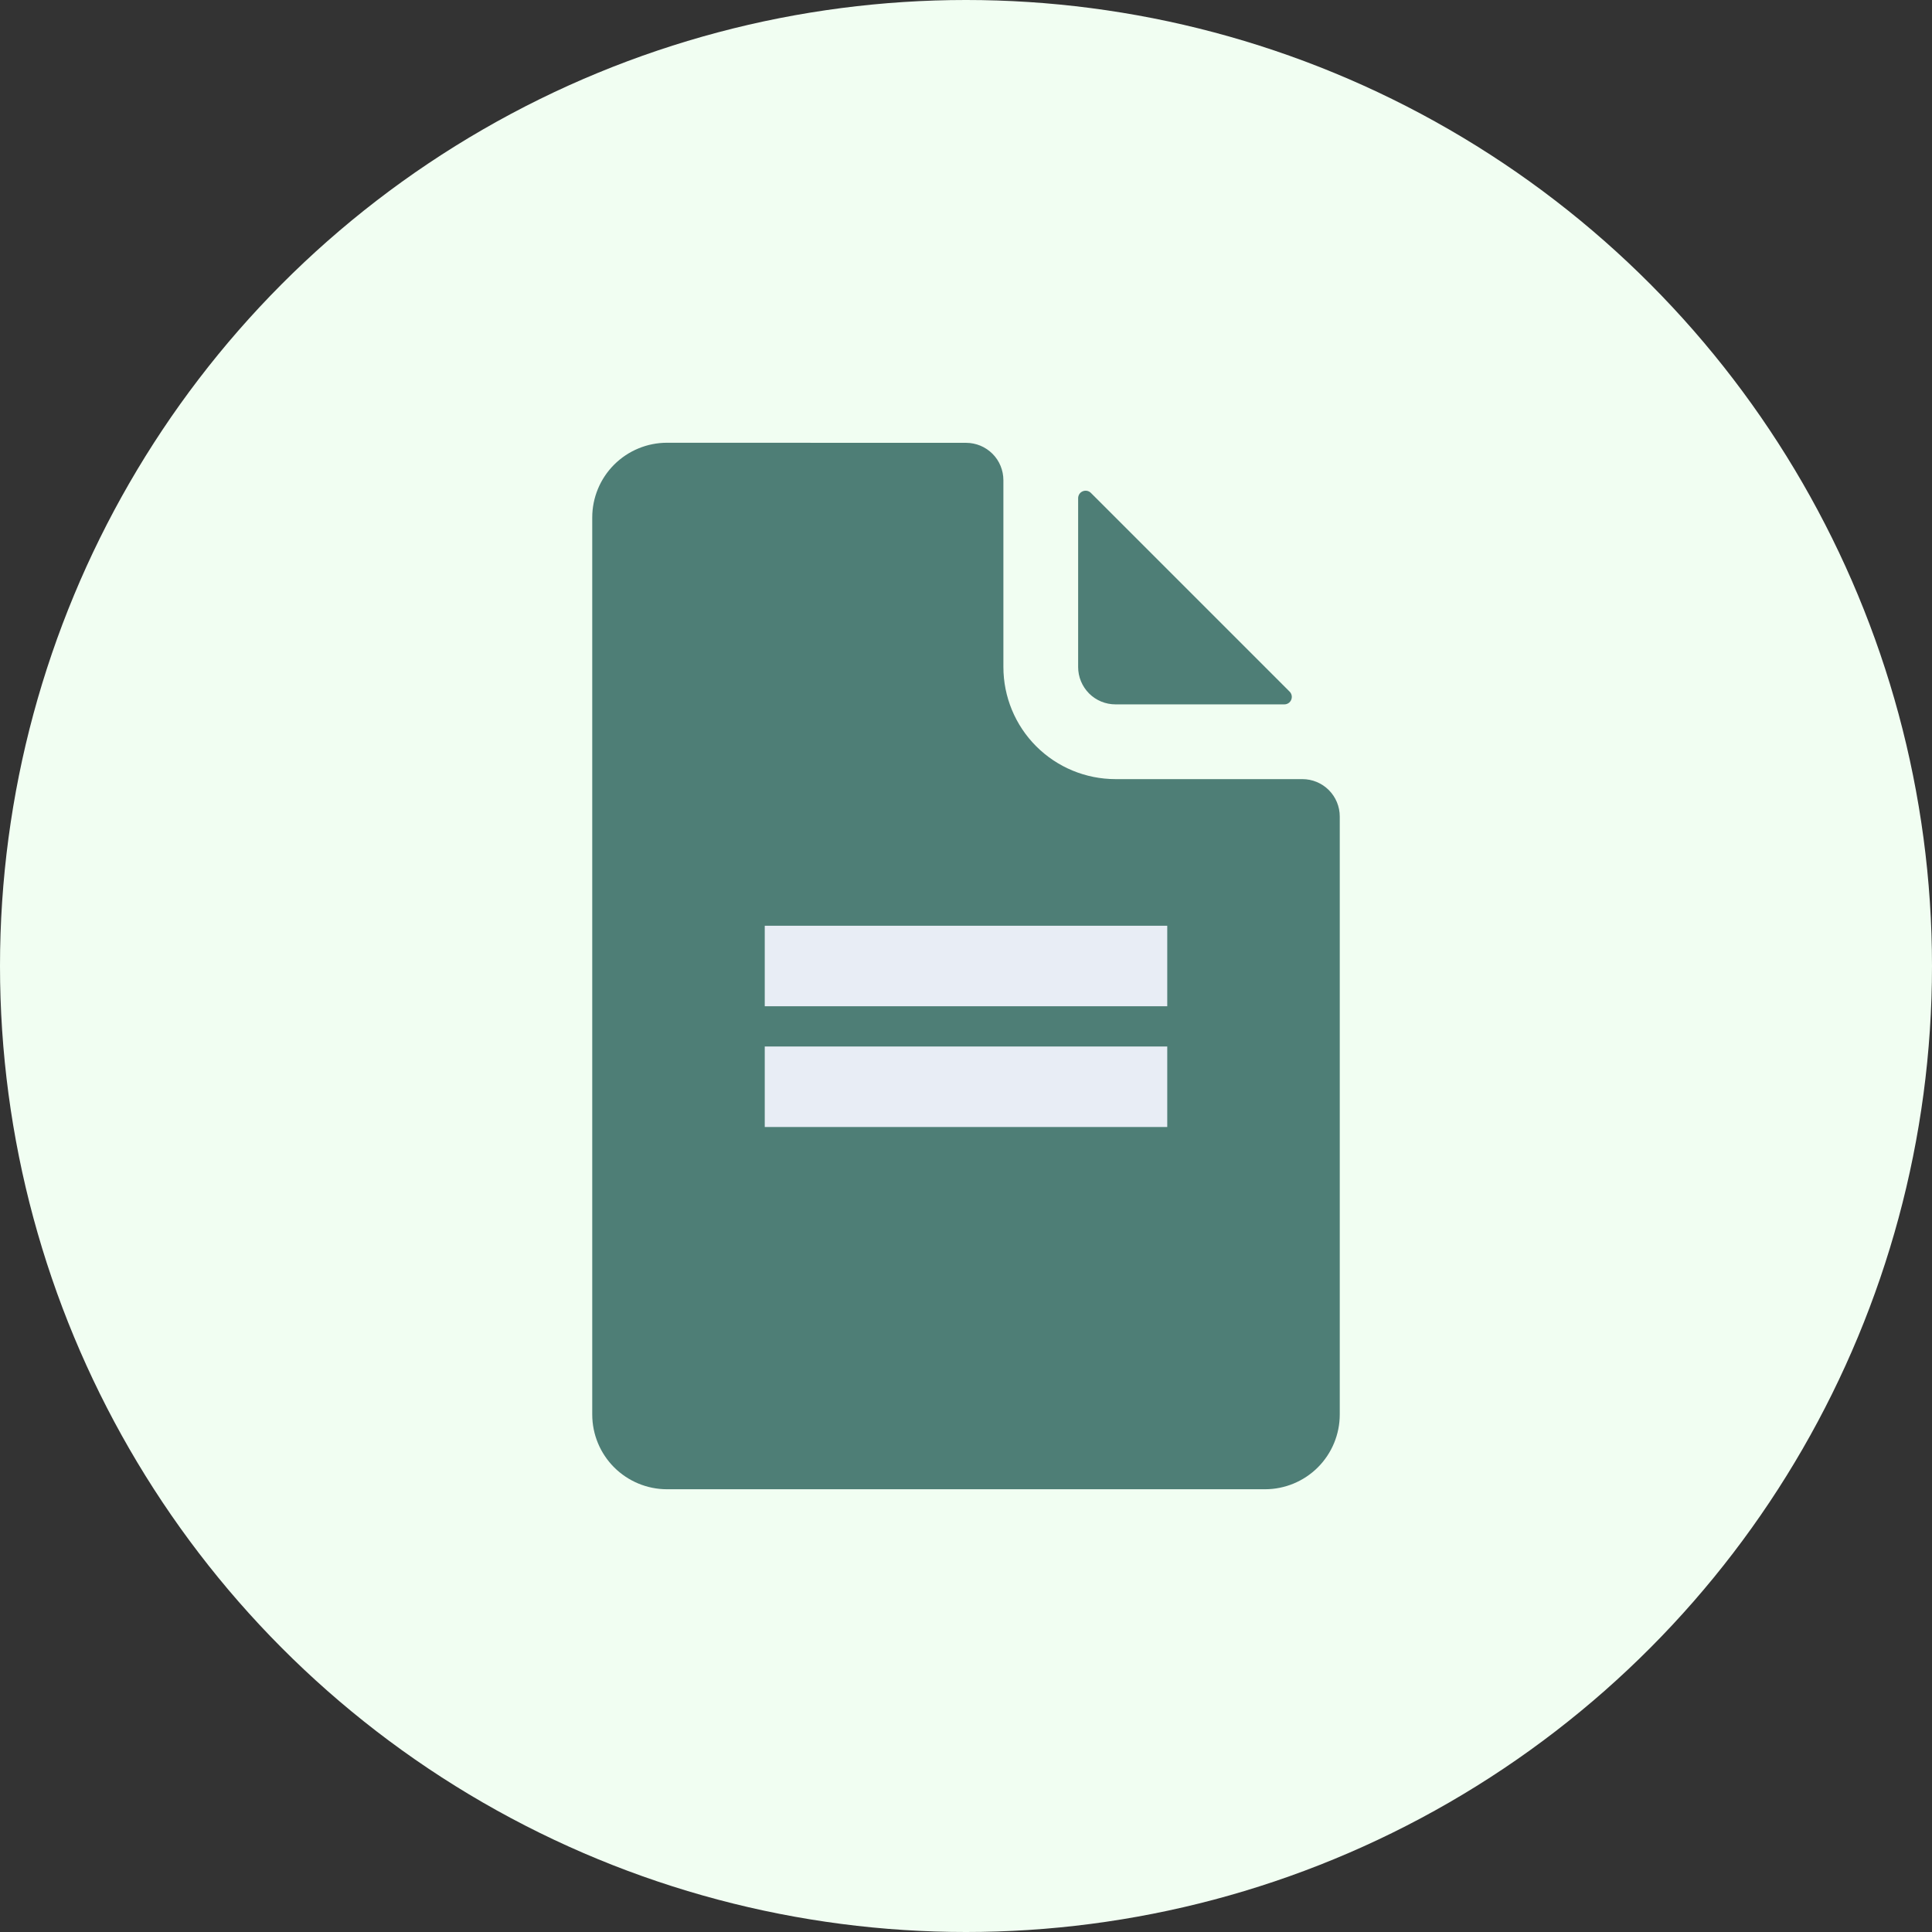 <svg width="48" height="48" viewBox="0 0 48 48" fill="none" xmlns="http://www.w3.org/2000/svg">
<rect x="0" y="0" width="48" height="48" fill="#333333" stroke="none"/>
<circle cx="24" cy="24" r="24" fill="#F1FEF2"/>
<path d="M27.714 17.5H31.909C31.945 17.5 31.981 17.49 32.012 17.469C32.042 17.449 32.066 17.42 32.08 17.386C32.094 17.352 32.098 17.315 32.091 17.279C32.084 17.242 32.066 17.209 32.04 17.183L27.103 12.246C27.077 12.22 27.044 12.202 27.008 12.195C26.972 12.188 26.934 12.192 26.9 12.206C26.866 12.22 26.837 12.244 26.817 12.274C26.797 12.305 26.786 12.341 26.786 12.377V16.572C26.786 16.818 26.884 17.054 27.058 17.229C27.232 17.403 27.468 17.5 27.714 17.5Z" fill="#4E7E76"/>
<path d="M32.357 19.357H27.714C26.976 19.357 26.267 19.064 25.744 18.541C25.222 18.019 24.929 17.31 24.929 16.571V11.931C24.929 11.809 24.905 11.689 24.859 11.576C24.813 11.463 24.745 11.361 24.659 11.275C24.573 11.189 24.471 11.12 24.358 11.073C24.246 11.027 24.125 11.002 24.004 11.002C21.829 11.001 16.571 11 16.571 11C16.079 11 15.607 11.196 15.258 11.544C14.91 11.892 14.714 12.365 14.714 12.857V35.143C14.714 35.635 14.91 36.108 15.258 36.456C15.607 36.804 16.079 37 16.571 37H31.429C31.921 37 32.394 36.804 32.742 36.456C33.09 36.108 33.286 35.635 33.286 35.143V20.286C33.286 20.039 33.188 19.803 33.014 19.629C32.84 19.455 32.603 19.357 32.357 19.357Z" fill="#4E7E76"/>
<rect x="19" y="23" width="10" height="2" fill="#E8EDF5"/>
<rect x="19" y="26" width="10" height="2" fill="#E8EDF5"/>
</svg>
